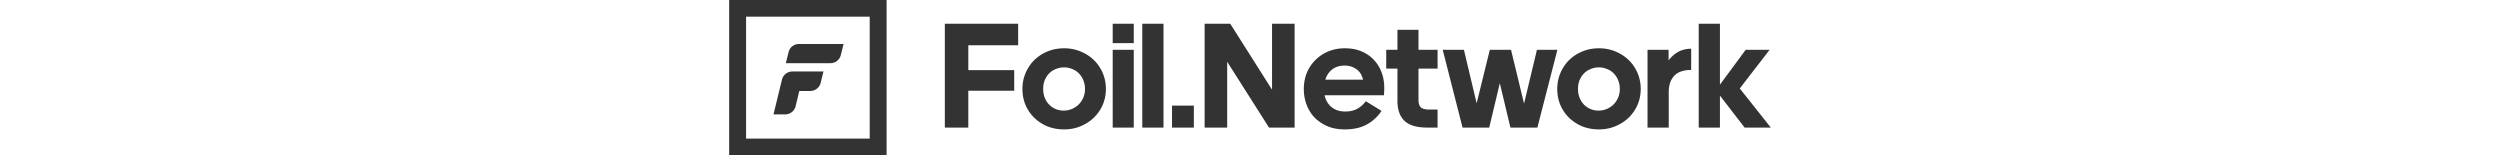 <svg xmlns="http://www.w3.org/2000/svg" fill="none" viewBox="0 0 483 72" height="30">
    <path fill="#333" fill-rule="evenodd" d="M65.163 7.73H7.837v56.54h57.326V7.73ZM0 0v72h73V0H0Zm53.052 20.389-1.303 5.202c-.542 2.178-2.536 3.701-4.821 3.701H26.27l1.303-5.21c.542-2.17 2.528-3.693 4.813-3.693h20.665ZM24.483 36.9a4.937 4.937 0 0 1 4.799-3.75h14.442l-1.3 5.271a4.944 4.944 0 0 1-4.806 3.759h-5.104l-1.706 7.088a4.97 4.97 0 0 1-4.822 3.767h-5.432l3.93-16.135Z" clip-rule="evenodd"/>
    <path fill="#333" d="M110.888 42.073v17.083H100V11h33.999v9.983h-23.111v11.53h21.285v9.56h-21.285Zm44.407-19.684c2.763 0 5.315.492 7.657 1.476 2.388.984 4.449 2.32 6.181 4.007 1.733 1.687 3.091 3.68 4.075 5.976.983 2.296 1.475 4.757 1.475 7.382 0 2.624-.492 5.085-1.475 7.381a18.51 18.51 0 0 1-4.075 5.905c-1.732 1.688-3.793 3.023-6.181 4.008-2.342.984-4.894 1.476-7.657 1.476s-5.339-.469-7.727-1.406c-2.342-.984-4.379-2.32-6.112-4.007-1.732-1.687-3.09-3.68-4.074-5.976-.937-2.296-1.405-4.757-1.405-7.381 0-2.625.492-5.086 1.475-7.382.984-2.297 2.318-4.289 4.004-5.976 1.733-1.687 3.77-3.023 6.112-4.007 2.388-.984 4.964-1.476 7.727-1.476Zm0 8.858a9.81 9.81 0 0 0-3.864.773 9.108 9.108 0 0 0-3.09 2.039c-.843.89-1.522 1.945-2.038 3.163-.468 1.219-.702 2.555-.702 4.008 0 1.452.234 2.788.702 4.007.469 1.218 1.124 2.273 1.967 3.163a9.228 9.228 0 0 0 3.021 2.11c1.171.515 2.435.773 3.793.773s2.646-.258 3.864-.774a9.846 9.846 0 0 0 3.161-2.109 9.84 9.84 0 0 0 2.107-3.163c.515-1.219.773-2.555.773-4.007 0-1.453-.258-2.79-.773-4.008a8.963 8.963 0 0 0-2.037-3.163c-.843-.89-1.873-1.57-3.091-2.039-1.171-.516-2.435-.773-3.793-.773Zm22.543-11.248V11h9.764v8.999h-9.764Zm0 39.157V23.092h9.764v36.064h-9.764Zm13.72 0V11h9.834v48.156h-9.834Zm13.789 0V48.963h10.115v10.193h-10.115Zm25.581-30.51v30.51h-10.466V11h11.871l19.388 30.581V11h10.467v48.156h-11.872l-19.388-30.51Zm71.563 22.777a19.393 19.393 0 0 1-6.884 6.327c-2.763 1.5-6.159 2.25-10.186 2.25-2.904 0-5.526-.469-7.868-1.406-2.294-.984-4.285-2.296-5.971-3.937-1.639-1.687-2.903-3.679-3.793-5.975-.89-2.297-1.335-4.781-1.335-7.452 0-2.578.445-5.015 1.335-7.312.937-2.296 2.248-4.288 3.934-5.975 1.686-1.735 3.7-3.094 6.041-4.078 2.342-.984 4.917-1.476 7.727-1.476 2.857 0 5.409.469 7.657 1.406 2.248.937 4.145 2.226 5.69 3.866 1.592 1.64 2.81 3.586 3.653 5.835.843 2.203 1.264 4.617 1.264 7.241 0 .703-.023 1.43-.07 2.18a42.52 42.52 0 0 0-.07 1.265h-27.537c.515 2.297 1.592 4.125 3.232 5.484 1.685 1.359 3.793 2.038 6.322 2.038 2.201 0 4.074-.421 5.619-1.265a11.825 11.825 0 0 0 3.934-3.515l7.306 4.5Zm-17.07-21.02c-2.295 0-4.215.586-5.76 1.758-1.499 1.125-2.576 2.718-3.232 4.78h17.492c-.515-2.203-1.569-3.843-3.161-4.92-1.593-1.079-3.372-1.618-5.339-1.618Zm43.059-7.311v8.717h-8.851v14.482c0 1.64.374 2.812 1.124 3.515.796.657 2.013.985 3.653.985h4.074v8.365h-4.777c-4.824 0-8.336-1.03-10.537-3.093-2.201-2.109-3.301-5.202-3.301-9.28V31.81h-5.199v-8.717h5.199v-9.28h9.764v9.28h8.851Zm28.858 15.466-4.917 20.598h-12.364l-9.202-36.064h9.835l5.9 24.816 6.112-24.816h9.834l6.041 24.957 5.971-24.957h9.484l-9.273 36.064h-12.504l-4.917-20.598Zm45.946-16.17c2.763 0 5.315.493 7.657 1.477 2.388.984 4.449 2.32 6.182 4.007 1.732 1.688 3.09 3.68 4.074 5.976.983 2.296 1.475 4.757 1.475 7.382 0 2.624-.492 5.085-1.475 7.381a18.523 18.523 0 0 1-4.074 5.906c-1.733 1.687-3.794 3.023-6.182 4.007-2.342.984-4.894 1.476-7.657 1.476s-5.339-.469-7.727-1.406c-2.342-.984-4.379-2.32-6.112-4.007-1.732-1.687-3.09-3.68-4.074-5.976-.936-2.296-1.405-4.757-1.405-7.381 0-2.625.492-5.086 1.475-7.382.984-2.297 2.319-4.288 4.004-5.976 1.733-1.687 3.77-3.023 6.112-4.007 2.388-.984 4.964-1.476 7.727-1.476Zm0 8.859a9.81 9.81 0 0 0-3.864.773 9.108 9.108 0 0 0-3.09 2.039c-.843.89-1.522 1.945-2.038 3.163-.468 1.219-.702 2.555-.702 4.008 0 1.452.234 2.788.702 4.007.469 1.218 1.124 2.273 1.967 3.163a9.228 9.228 0 0 0 3.021 2.11c1.171.515 2.435.773 3.793.773s2.646-.258 3.864-.774a9.846 9.846 0 0 0 3.161-2.109 9.84 9.84 0 0 0 2.107-3.163c.515-1.219.773-2.555.773-4.007 0-1.453-.258-2.79-.773-4.008a8.963 8.963 0 0 0-2.037-3.163c-.843-.89-1.873-1.57-3.091-2.039-1.17-.515-2.435-.773-3.793-.773Zm22.543 27.91V23.091h9.764v4.92a14.206 14.206 0 0 1 4.426-3.936c1.779-.984 3.793-1.476 6.041-1.476v9.842c-3.606 0-6.252.937-7.938 2.812-1.639 1.828-2.458 4.312-2.458 7.452v16.45h-9.835Zm45.512-36.065h11.099l-13.839 17.927L483 59.156h-12.153l-11.45-14.833v14.833h-9.834V11h9.834v28.261l11.942-16.17Z"/>
</svg>
